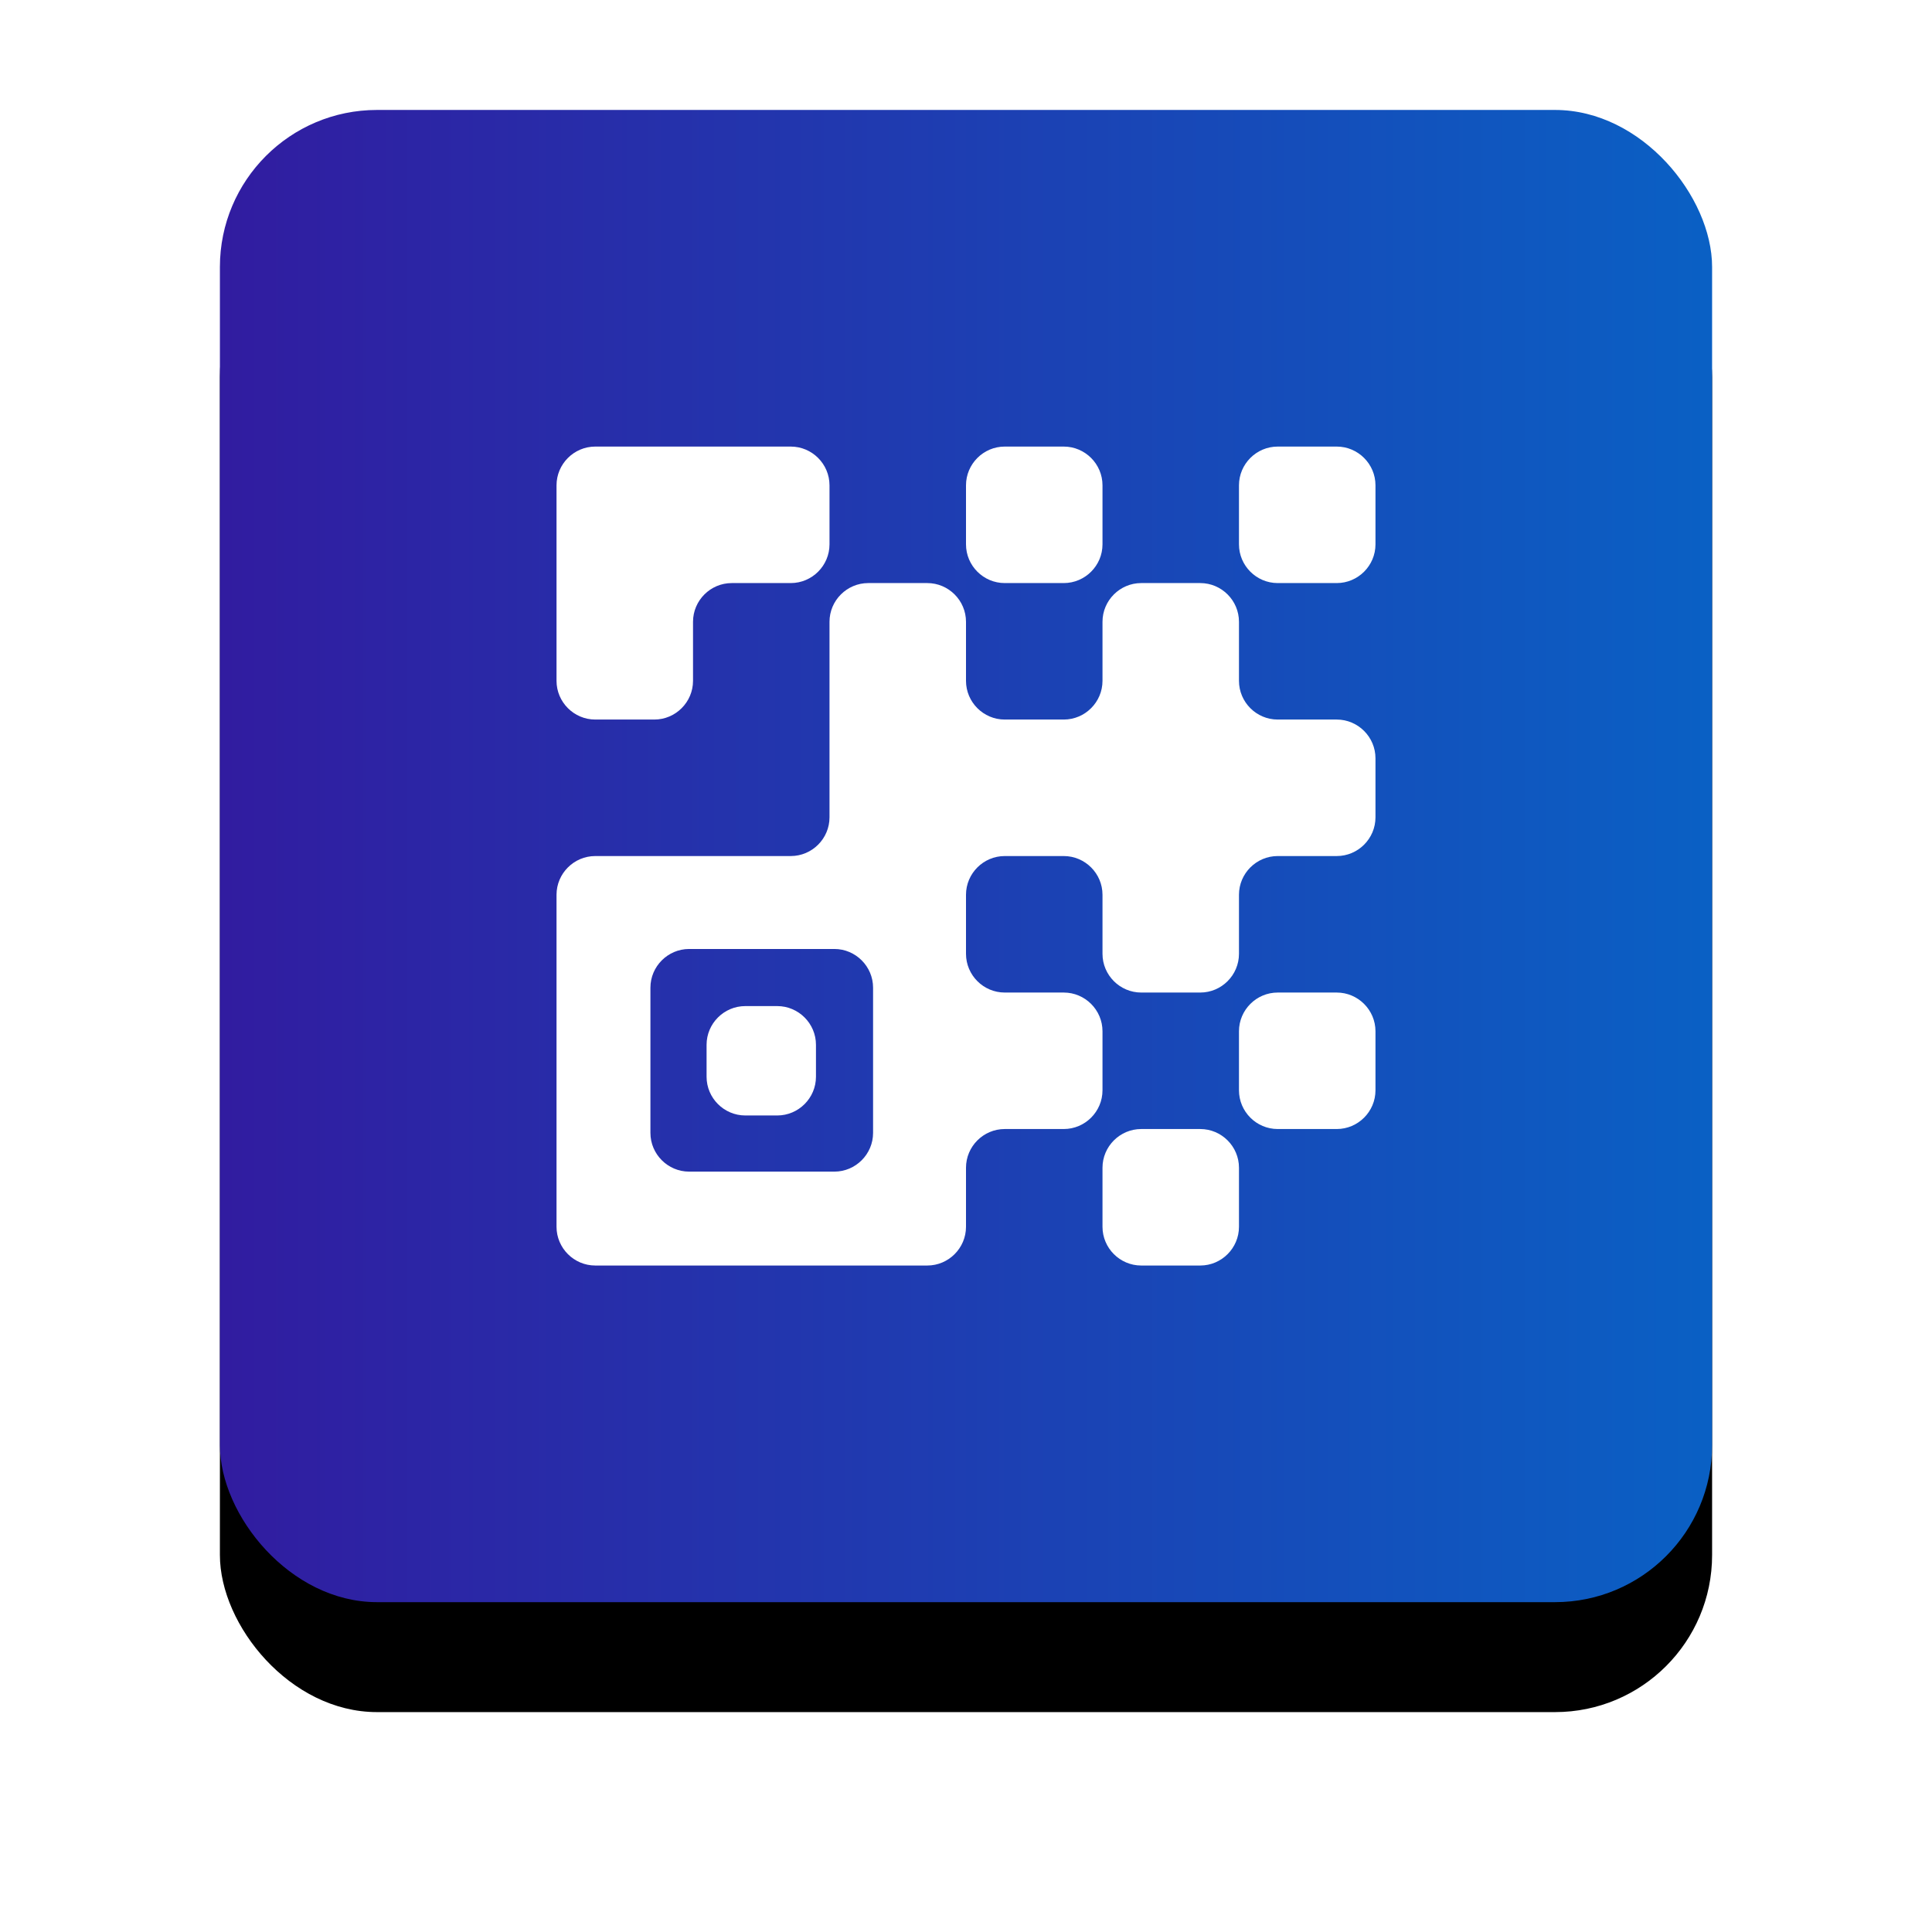 <?xml version="1.0" encoding="UTF-8"?>
<svg width="123px" height="123px" viewBox="0 0 123 123" version="1.1" xmlns="http://www.w3.org/2000/svg" xmlns:xlink="http://www.w3.org/1999/xlink">
    <!-- Generator: Sketch 52.2 (67145) - http://www.bohemiancoding.com/sketch -->
    <title>Logo</title>
    <desc>Created with Sketch.</desc>
    <defs>
        <linearGradient x1="0%" y1="50%" x2="100%" y2="50%" id="linearGradient-1">
            <stop stop-color="#311CA0" offset="0%"></stop>
            <stop stop-color="#0A60C4" offset="100%"></stop>
        </linearGradient>
        <rect id="path-2" x="0" y="0" width="95" height="95" rx="10"></rect>
        <filter x="-25.8%" y="-18.4%" width="151.6%" height="151.6%" filterUnits="objectBoundingBox" id="filter-3">
            <feOffset dx="0" dy="7" in="SourceAlpha" result="shadowOffsetOuter1"></feOffset>
            <feGaussianBlur stdDeviation="7" in="shadowOffsetOuter1" result="shadowBlurOuter1"></feGaussianBlur>
            <feColorMatrix values="0 0 0 0 0   0 0 0 0 0   0 0 0 0 0  0 0 0 0.199 0" type="matrix" in="shadowBlurOuter1"></feColorMatrix>
        </filter>
    </defs>
    <g id="Page-1" stroke="none" stroke-width="1" fill="none" fill-rule="evenodd">
        <g id="Personalizado-1-Copy" transform="translate(-729, -168)">
            <g id="Logo" transform="translate(743, 175)">
                <g id="Rectangle" fill-rule="nonzero">
                    <use fill="black" fill-opacity="1" filter="url(#filter-3)" xlink:href="#path-2"></use>
                    <use fill="url(#linearGradient-1)" xlink:href="#path-2"></use>
                </g>
                <g id="noun_QR-Code_772309" transform="translate(21, 21)" fill="#FFFFFF">
                    <g id="Group">
                        <path d="M41.414,43.879 L37.655,43.879 C36.299,43.879 35.19,44.988 35.19,46.344 L35.19,50.103 C35.19,51.459 36.299,52.569 37.655,52.569 L41.414,52.569 C42.77,52.569 43.879,51.459 43.879,50.103 L43.879,46.344 C43.879,44.988 42.77,43.879 41.414,43.879 Z" id="Path"></path>
                        <path d="M50.103,35.19 L46.344,35.19 C44.988,35.19 43.879,36.299 43.879,37.655 L43.879,41.414 C43.879,42.77 44.988,43.879 46.344,43.879 L50.103,43.879 C51.459,43.879 52.569,42.77 52.569,41.414 L52.569,37.655 C52.569,36.299 51.459,35.19 50.103,35.19 Z" id="Path"></path>
                        <path d="M50.103,17.81 L46.344,17.81 C44.988,17.81 43.879,16.701 43.879,15.345 L43.879,11.586 C43.879,10.23 42.77,9.121 41.414,9.121 L37.655,9.121 C36.299,9.121 35.19,10.23 35.19,11.586 L35.19,15.345 C35.19,16.701 34.08,17.81 32.724,17.81 L28.965,17.81 C27.609,17.81 26.5,16.701 26.5,15.345 L26.5,11.586 C26.5,10.23 25.391,9.121 24.035,9.121 L20.276,9.121 C18.92,9.121 17.81,10.23 17.81,11.586 L17.81,17.81 L17.81,24.035 C17.81,25.391 16.701,26.5 15.345,26.5 L9.121,26.5 L2.897,26.5 C1.541,26.5 0.431,27.609 0.431,28.965 L0.431,35.19 L0.431,43.879 L0.431,50.103 C0.431,51.459 1.541,52.569 2.897,52.569 L9.121,52.569 L17.81,52.569 L24.035,52.569 C25.391,52.569 26.5,51.459 26.5,50.103 L26.5,46.344 C26.5,44.988 27.609,43.879 28.965,43.879 L32.724,43.879 C34.08,43.879 35.19,42.77 35.19,41.414 L35.19,37.655 C35.19,36.299 34.08,35.19 32.724,35.19 L28.965,35.19 C27.609,35.19 26.5,34.08 26.5,32.724 L26.5,28.965 C26.5,27.609 27.609,26.5 28.965,26.5 L32.724,26.5 C34.08,26.5 35.19,27.609 35.19,28.965 L35.19,32.724 C35.19,34.08 36.299,35.19 37.655,35.19 L41.414,35.19 C42.77,35.19 43.879,34.08 43.879,32.724 L43.879,28.965 C43.879,27.609 44.988,26.5 46.344,26.5 L50.103,26.5 C51.459,26.5 52.569,25.391 52.569,24.035 L52.569,20.276 C52.569,18.92 51.459,17.81 50.103,17.81 Z M20.584,44.126 C20.584,45.481 19.474,46.591 18.119,46.591 L8.874,46.591 C7.519,46.591 6.409,45.481 6.409,44.126 L6.409,34.881 C6.409,33.526 7.519,32.416 8.874,32.416 L18.119,32.416 C19.474,32.416 20.584,33.526 20.584,34.881 L20.584,44.126 Z" id="Shape" fill-rule="nonzero"></path>
                        <path d="M14.483,36.052 L12.449,36.052 C11.093,36.052 9.984,37.162 9.984,38.517 L9.984,40.551 C9.984,41.907 11.093,43.016 12.449,43.016 L14.483,43.016 C15.838,43.016 16.948,41.907 16.948,40.551 L16.948,38.517 C16.948,37.162 15.838,36.052 14.483,36.052 Z" id="Path"></path>
                        <path d="M50.103,0.431 L46.344,0.431 C44.988,0.431 43.879,1.541 43.879,2.897 L43.879,6.656 C43.879,8.012 44.988,9.121 46.344,9.121 L50.103,9.121 C51.459,9.121 52.569,8.012 52.569,6.656 L52.569,2.897 C52.569,1.541 51.459,0.431 50.103,0.431 Z" id="Path"></path>
                        <path d="M28.965,9.121 L32.724,9.121 C34.08,9.121 35.19,8.012 35.19,6.656 L35.19,2.897 C35.19,1.541 34.08,0.431 32.724,0.431 L28.965,0.431 C27.609,0.431 26.5,1.541 26.5,2.897 L26.5,6.656 C26.5,8.012 27.609,9.121 28.965,9.121 Z" id="Path"></path>
                        <path d="M2.897,17.81 L6.656,17.81 C8.012,17.81 9.121,16.701 9.121,15.345 L9.121,11.586 C9.121,10.23 10.23,9.121 11.586,9.121 L15.345,9.121 C16.701,9.121 17.81,8.012 17.81,6.656 L17.81,2.897 C17.81,1.541 16.701,0.431 15.345,0.431 L9.121,0.431 L2.897,0.431 C1.541,0.431 0.431,1.541 0.431,2.897 L0.431,9.121 L0.431,15.345 C0.431,16.701 1.541,17.81 2.897,17.81 Z" id="Path"></path>
                    </g>
                </g>
            </g>
        </g>
    </g>
</svg>